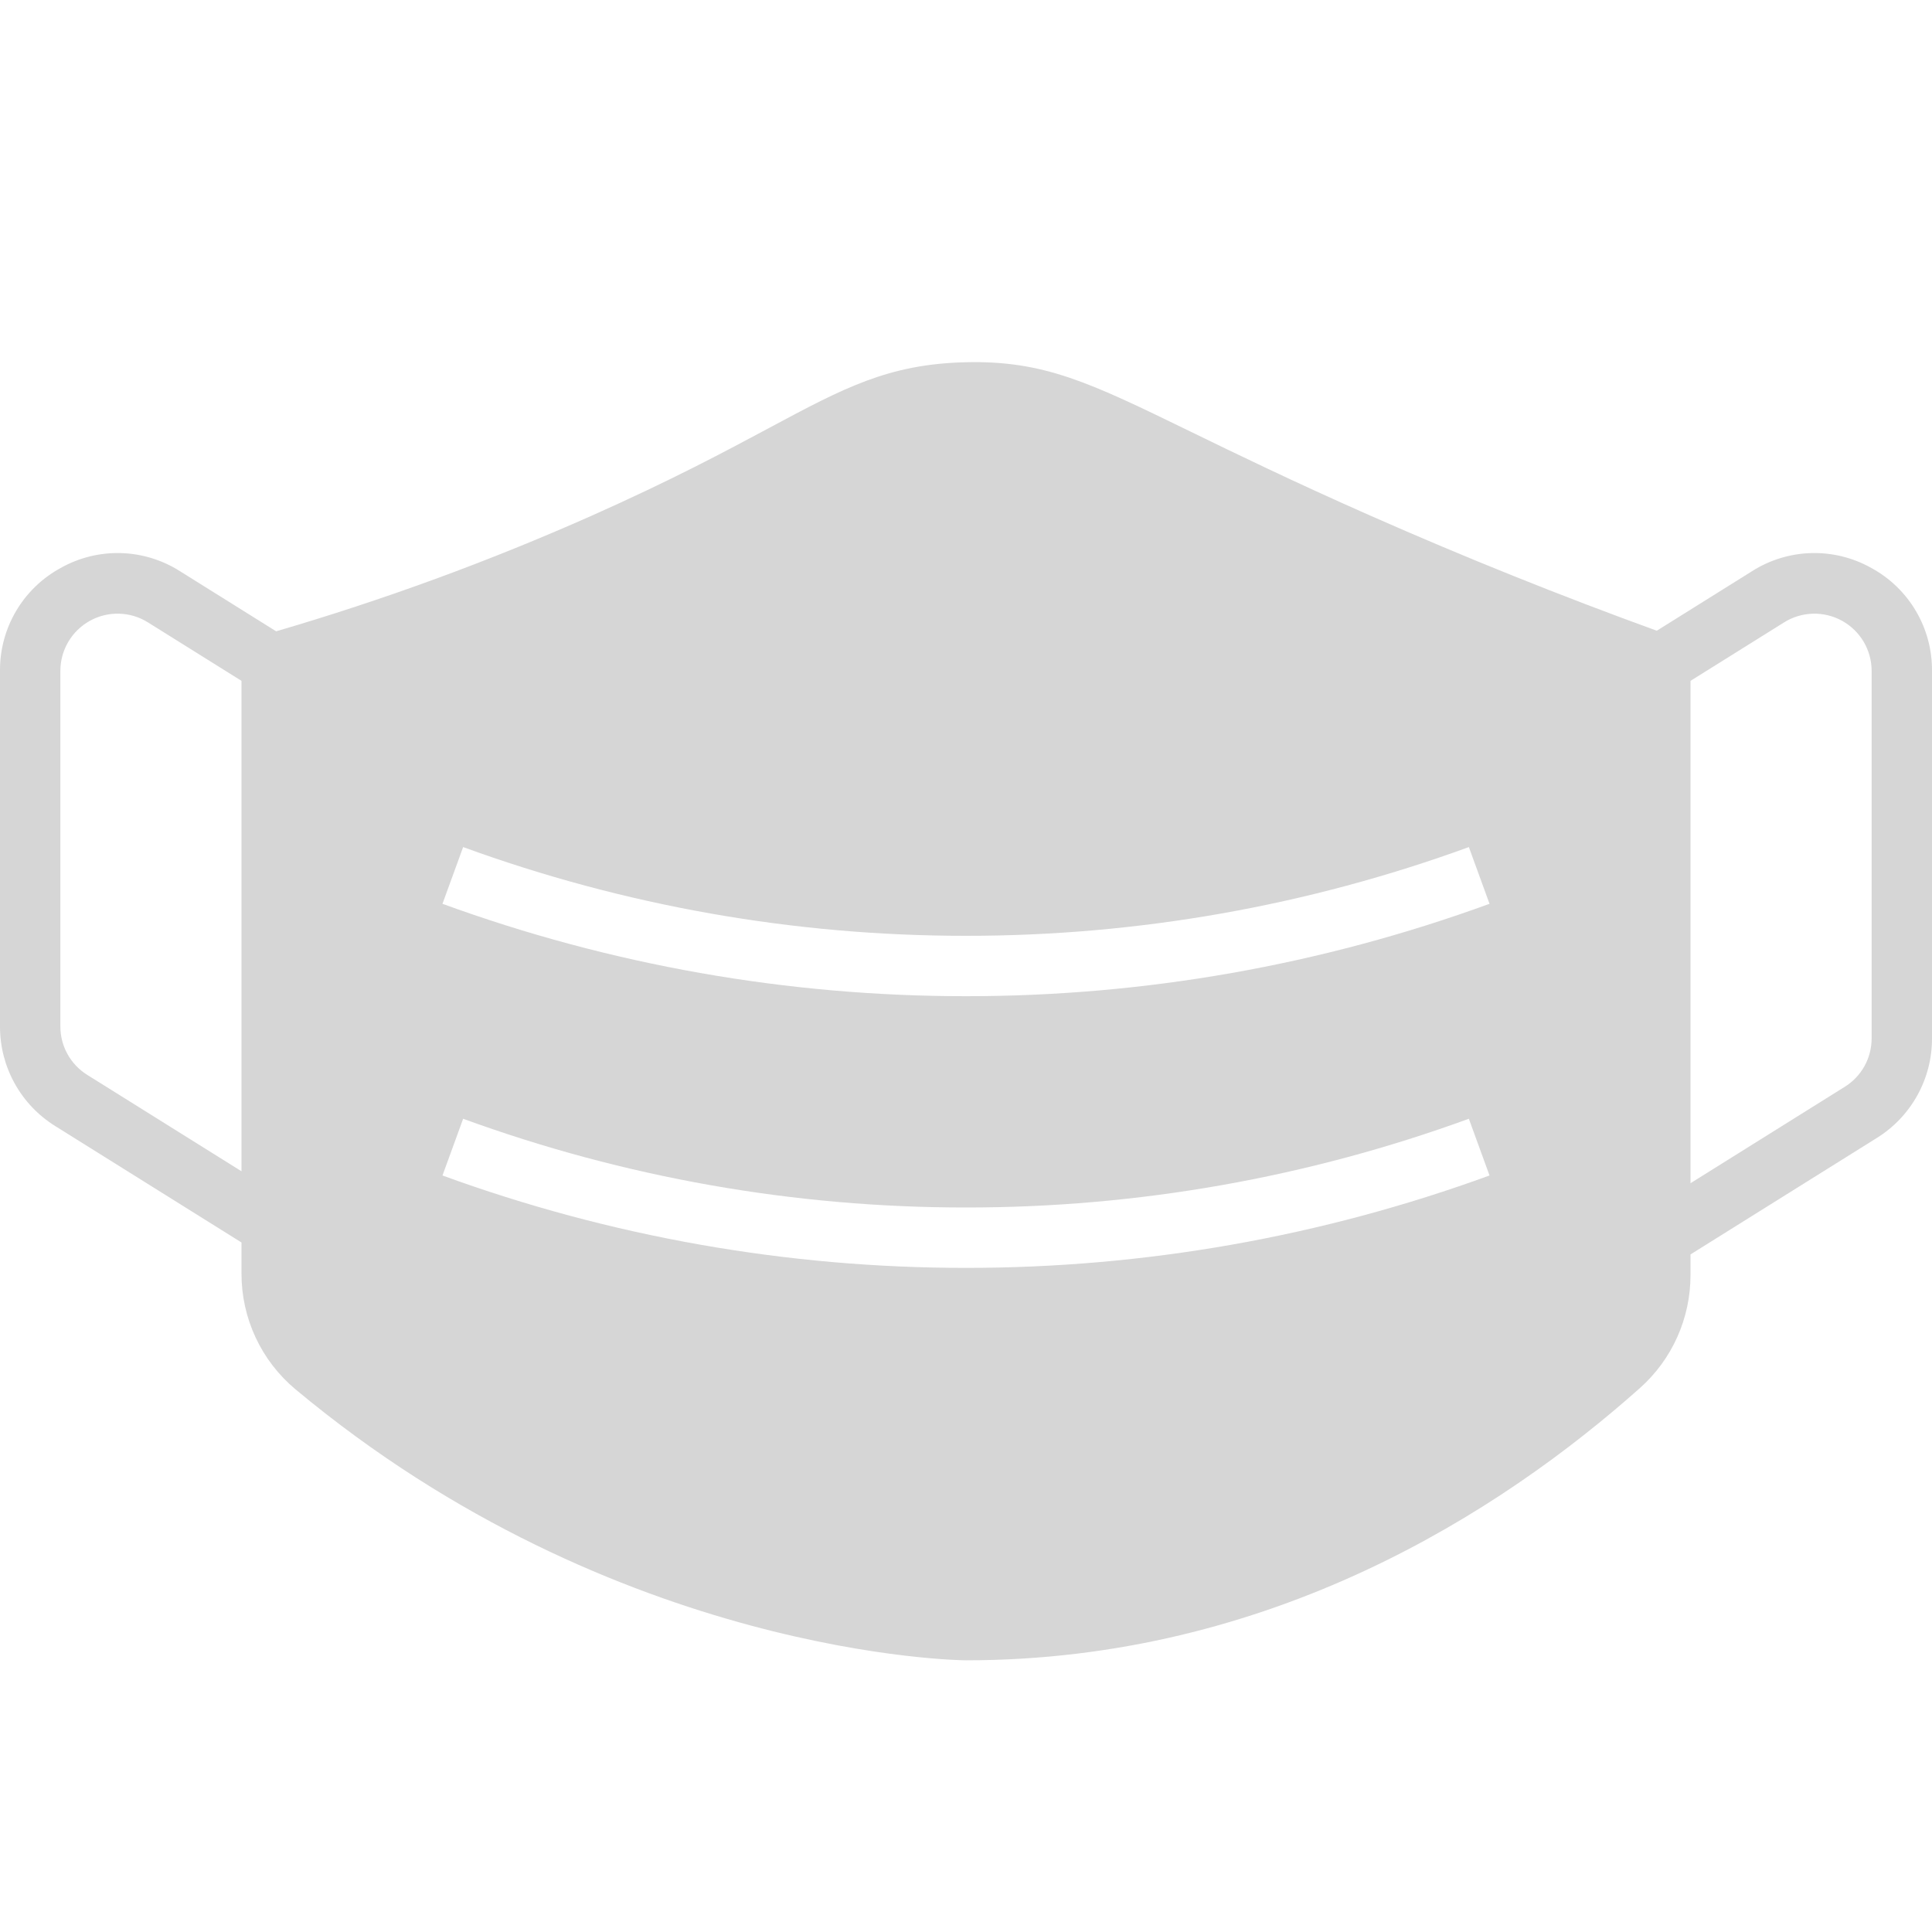<svg width="512" height="512" viewBox="0 0 512 512" fill="none" xmlns="http://www.w3.org/2000/svg">
<g clip-path="url(#clip0)">
<path d="M495.946 150.531C491.094 147.795 485.59 146.426 480.022 146.573C474.453 146.719 469.029 148.374 464.327 151.361L439.069 167.148C413.755 157.967 388.262 147.734 363.232 136.682C342.596 127.57 327.542 120.241 315.446 114.352C288.841 101.4 276.691 95.474 255.8 96C235.4 96.5 223.552 102.849 203.923 113.36C192.356 119.554 177.96 127.26 156.75 136.686C129.607 148.74 101.689 158.968 73.184 167.303L47.673 151.361C42.971 148.374 37.547 146.719 31.978 146.573C26.41 146.426 20.906 147.795 16.054 150.531C11.162 153.195 7.085 157.137 4.257 161.937C1.43 166.736 -0.042 172.214 -0 177.784V272C-0.017 277.288 1.32 282.492 3.884 287.117C6.447 291.742 10.152 295.635 14.645 298.423L64 329.271V337.518C63.988 343.372 65.267 349.157 67.744 354.461C70.222 359.766 73.838 364.459 78.335 368.207C163.4 439.179 255.084 440 256 440C336.638 440 397.627 400.766 434.592 367.852C438.807 364.097 442.18 359.494 444.491 354.344C446.801 349.195 447.997 343.614 448 337.97V332.434L497.354 301.587C501.847 298.799 505.552 294.907 508.116 290.282C510.68 285.656 512.017 280.452 512 275.164V177.784C512.041 172.214 510.57 166.736 507.743 161.937C504.915 157.137 500.838 153.195 495.946 150.531V150.531ZM122.738 296.483C165.439 312.063 210.545 320.023 256 320C301.455 320.024 346.561 312.064 389.262 296.483L394.739 311.516C350.283 327.737 303.323 336.025 256 336C208.677 336.024 161.718 327.738 117.262 311.517L122.738 296.483ZM117.261 239.516L122.738 224.483C165.439 240.063 210.545 248.023 256 248C301.455 248.024 346.561 240.064 389.262 224.483L394.739 239.516C350.283 255.738 303.323 264.025 256 264C208.677 264.024 161.718 255.738 117.262 239.517L117.261 239.516ZM23.125 284.854C20.939 283.497 19.137 281.604 17.89 279.354C16.642 277.104 15.992 274.572 16 272V177.784C16 175.078 16.724 172.422 18.098 170.09C19.471 167.759 21.444 165.838 23.811 164.526C26.177 163.214 28.852 162.56 31.557 162.631C34.262 162.702 36.898 163.496 39.193 164.93L64 180.434V310.4L23.125 284.854ZM496 275.164C496.008 277.736 495.358 280.268 494.111 282.518C492.863 284.768 491.061 286.662 488.875 288.018L448 313.565V180.434L472.807 164.934C475.101 163.5 477.737 162.706 480.442 162.635C483.147 162.564 485.821 163.218 488.187 164.529C490.554 165.84 492.527 167.761 493.9 170.092C495.274 172.422 495.999 175.078 496 177.784V275.164Z" fill="#D6D6D6"/>
</g>
<defs>
<clipPath id="clip0">
<rect width="512" height="512" fill="white"/>
</clipPath>
</defs>
</svg>
